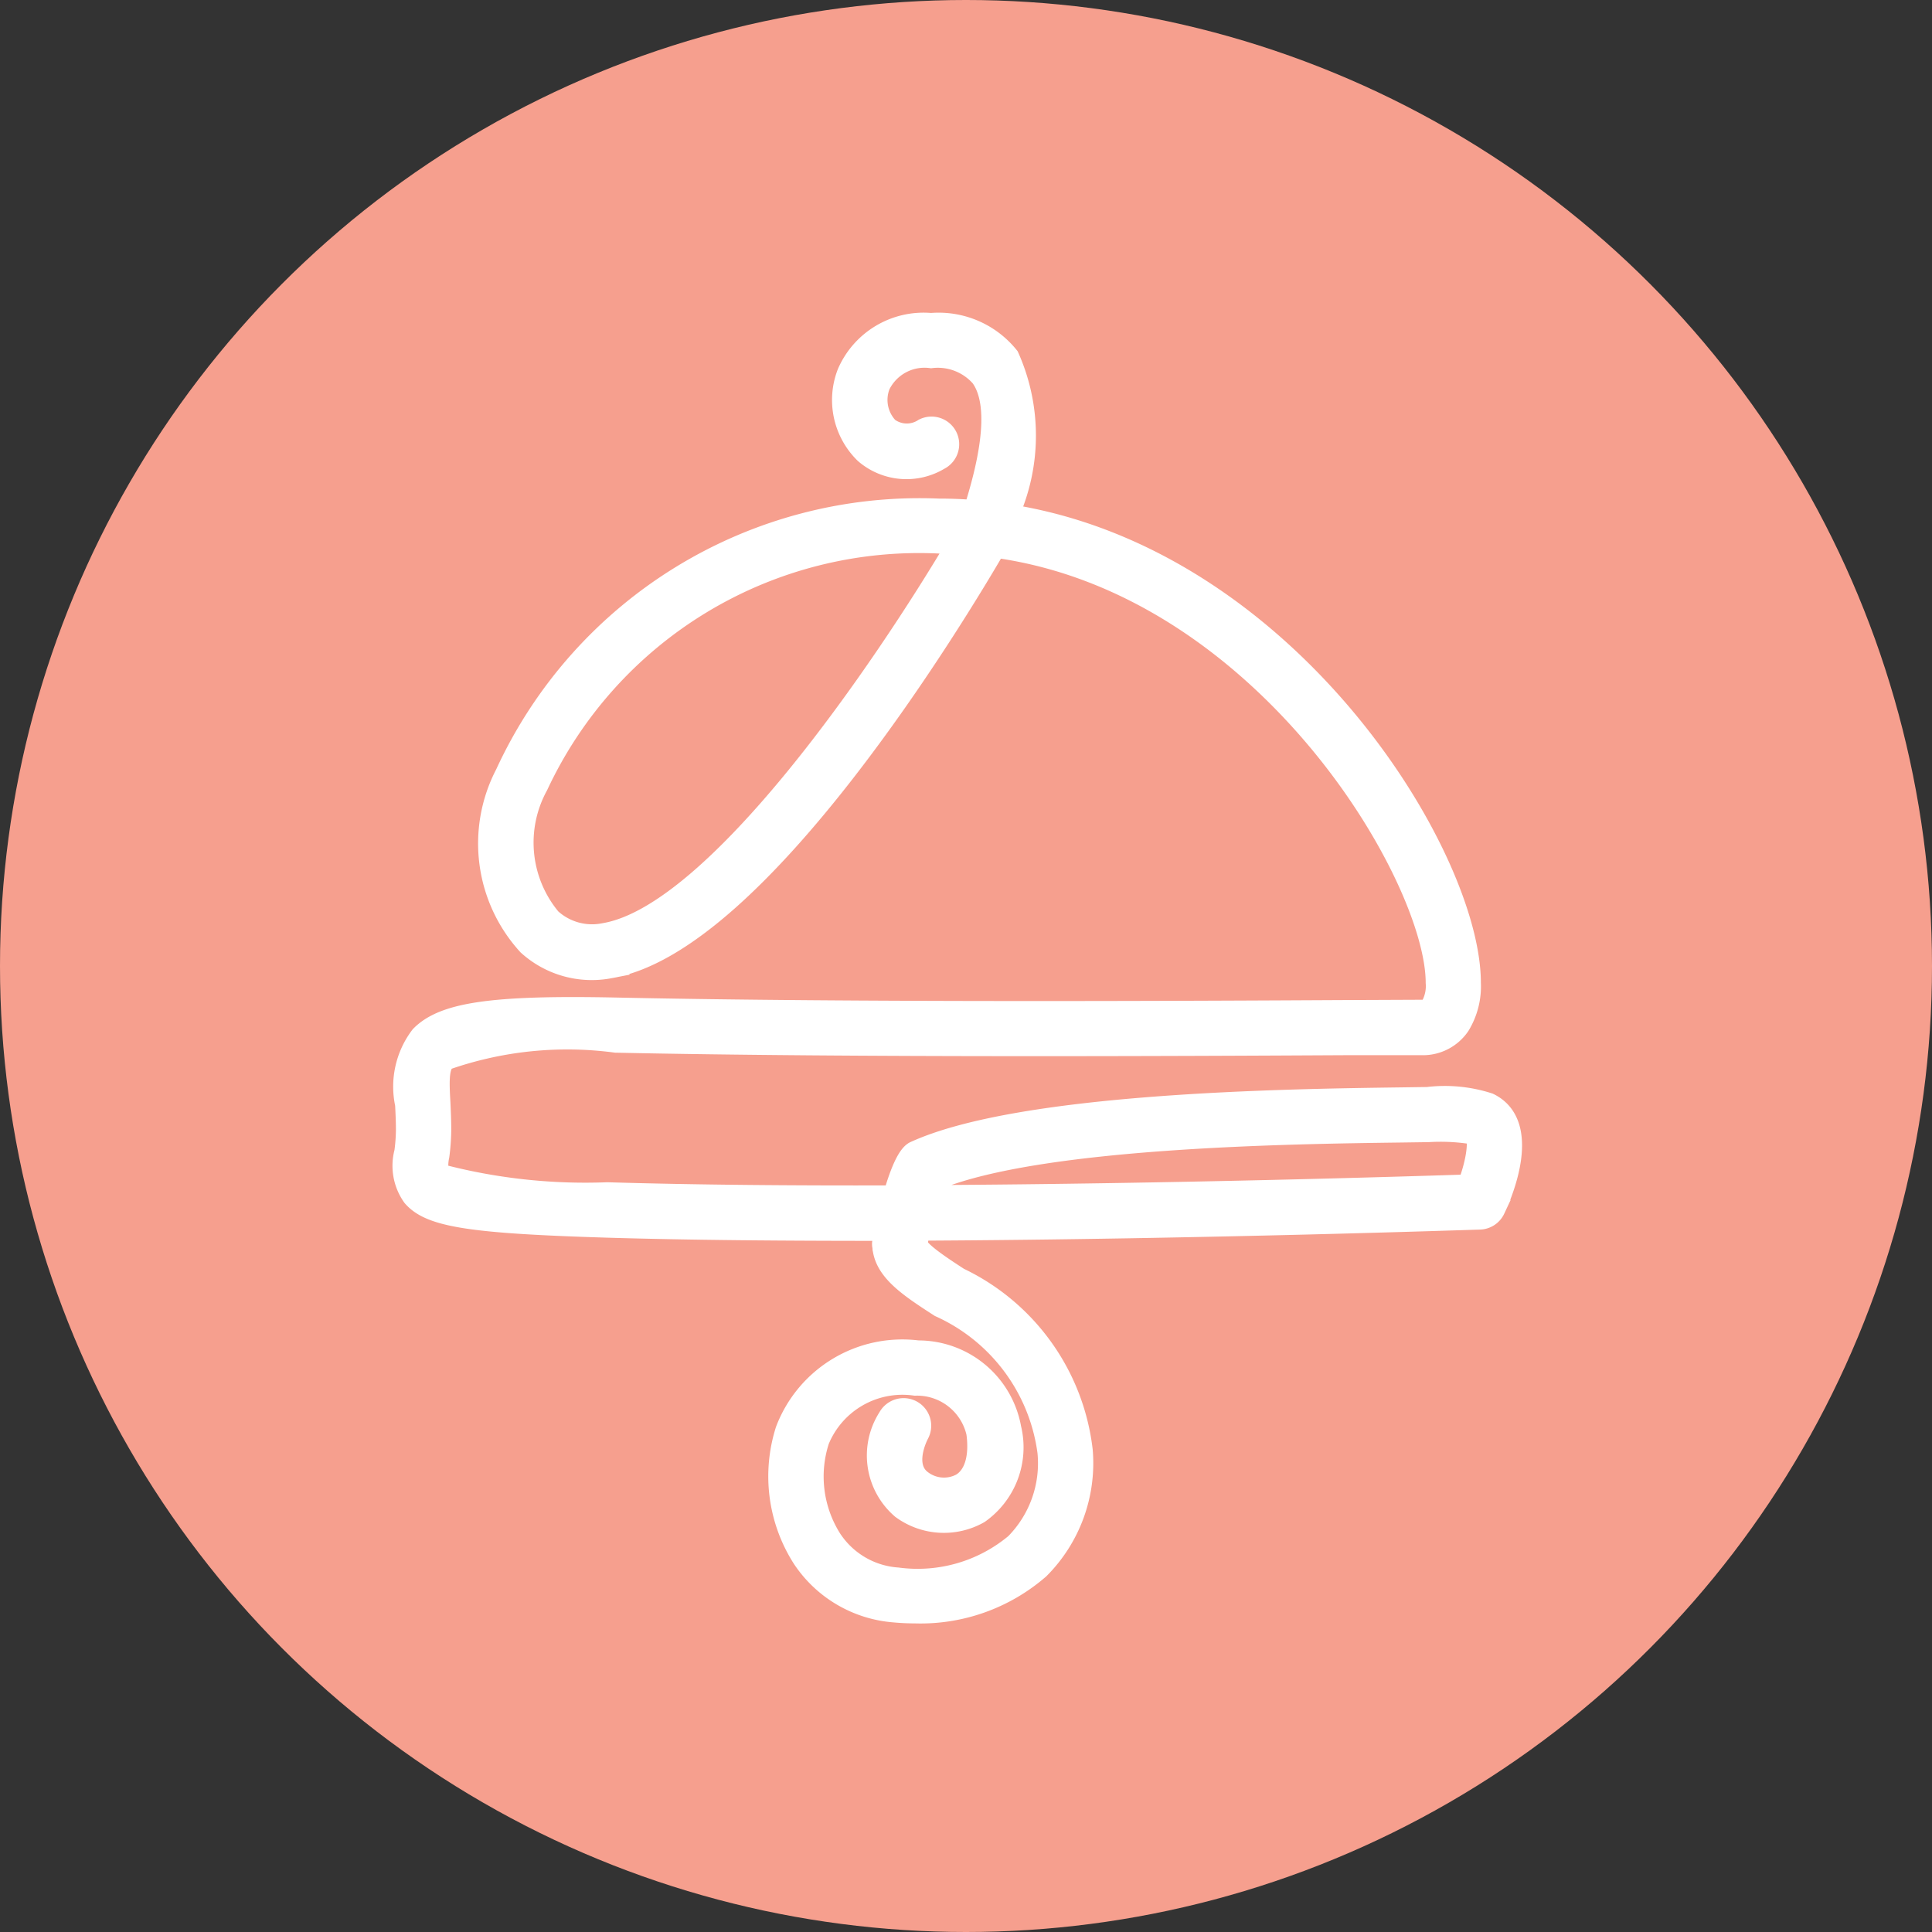 <svg xmlns="http://www.w3.org/2000/svg" width="30" height="30" viewBox="0 0 30 30">
  <rect x="0" y="0" width="30" height="30" fill="#333333" stroke="none"/>
  <g id="Group_28481" data-name="Group 28481" transform="translate(-355 -858)">
    <circle id="Ellipse_474" data-name="Ellipse 474" cx="15" cy="15" r="15" transform="translate(355 858)" fill="#f69f8e"/>
    <g id="Group_28425" data-name="Group 28425" transform="translate(361.25 863)">
      <g id="plant" transform="translate(0 0)">
        <path id="Path_137360" data-name="Path 137360" d="M20.863-505.4a.286.286,0,0,1-.05,0,.279.279,0,0,1-.225-.325s.011-.059.03-.148c-1.5,0-2.992-.01-4.313-.05-2.122-.065-2.742-.164-3.016-.482a.834.834,0,0,1-.126-.7,2.807,2.807,0,0,0,.025-.336c0-.145-.007-.278-.013-.4a1.309,1.309,0,0,1,.237-1.069c.36-.37,1.128-.481,3.052-.441,3.729.079,8.853.052,11.317.039l1.186-.005a.141.141,0,0,0,.138-.063.629.629,0,0,0,.073-.352c0-1.637-2.65-6.168-6.824-6.747-.582,1-3.674,6.141-5.99,6.529a1.487,1.487,0,0,1-1.285-.359,2.348,2.348,0,0,1-.349-2.67,7.087,7.087,0,0,1,6.738-4.12c.182,0,.361.007.538.021.184-.586.449-1.581.106-2.054a.877.877,0,0,0-.764-.292.76.76,0,0,0-.784.417.614.614,0,0,0,.126.649.469.469,0,0,0,.54.015.28.28,0,0,1,.375.125.28.28,0,0,1-.125.375,1,1,0,0,1-1.167-.1,1.167,1.167,0,0,1-.272-1.264,1.3,1.3,0,0,1,1.306-.774,1.407,1.407,0,0,1,1.216.523,3.013,3.013,0,0,1,.006,2.448c4.352.691,7.166,5.316,7.166,7.28a1.174,1.174,0,0,1-.169.665.7.7,0,0,1-.6.309l-1.183,0c-2.465.013-7.595.04-11.331-.039a5.686,5.686,0,0,0-2.639.272c-.1.1-.1.3-.079.651.006.131.013.274.013.429a3.349,3.349,0,0,1-.029.4.686.686,0,0,0-.006.272,8.854,8.854,0,0,0,2.609.288c1.355.041,2.894.053,4.434.049.091-.315.21-.63.336-.687,1.656-.756,5.781-.811,7.543-.835l.423-.006a2.229,2.229,0,0,1,.955.092c.686.332.207,1.442.1,1.661a.279.279,0,0,1-.243.161c-.059,0-4.313.15-8.684.172-.02.085-.038.169-.053.249A.28.28,0,0,1,20.863-505.4Zm.554-1.255c-.019.052-.044.127-.072.216,3.808-.021,7.491-.137,8.332-.165.134-.351.184-.721.093-.766a3.135,3.135,0,0,0-.7-.036l-.426.006C26.949-507.378,23.029-507.326,21.416-506.657Zm.049-9.891a6.522,6.522,0,0,0-6.215,3.759,1.829,1.829,0,0,0,.2,2.053.938.938,0,0,0,.822.226c1.741-.292,4.352-4.15,5.468-6.033C21.647-516.545,21.557-516.547,21.466-516.547Z" transform="translate(-13.14 519.991)" fill="#fff" stroke="#fff" stroke-width="0.3"/>
      </g>
      <g id="pearloyster" transform="translate(5.831 14.03)">
        <path id="Path_137361" data-name="Path 137361" d="M36.121-463.779q-.158,0-.318-.015a1.894,1.894,0,0,1-1.432-.839,2.37,2.37,0,0,1-.263-2,1.947,1.947,0,0,1,2.063-1.24,1.472,1.472,0,0,1,1.453,1.212,1.263,1.263,0,0,1-.5,1.331,1.119,1.119,0,0,1-1.214-.072,1.1,1.1,0,0,1-.209-1.429.28.28,0,0,1,.379-.112.279.279,0,0,1,.112.378c-.012.022-.256.491.046.71a.561.561,0,0,0,.6.046c.2-.121.284-.4.233-.777a.939.939,0,0,0-.945-.729,1.39,1.39,0,0,0-1.482.847,1.808,1.808,0,0,0,.193,1.527,1.326,1.326,0,0,0,1.017.594,2.356,2.356,0,0,0,1.821-.527,1.766,1.766,0,0,0,.5-1.417,2.876,2.876,0,0,0-1.671-2.244c-.5-.323-.887-.579-.894-.983a.28.28,0,0,1,.274-.285.277.277,0,0,1,.285.274c0,.108.386.359.641.525a3.415,3.415,0,0,1,1.924,2.69,2.331,2.331,0,0,1-.674,1.845A2.818,2.818,0,0,1,36.121-463.779Z" transform="translate(-33.997 469.807)" fill="#fff" stroke="#fff" stroke-width="0.3"/>
      </g>
    </g>
  </g>
</svg>
